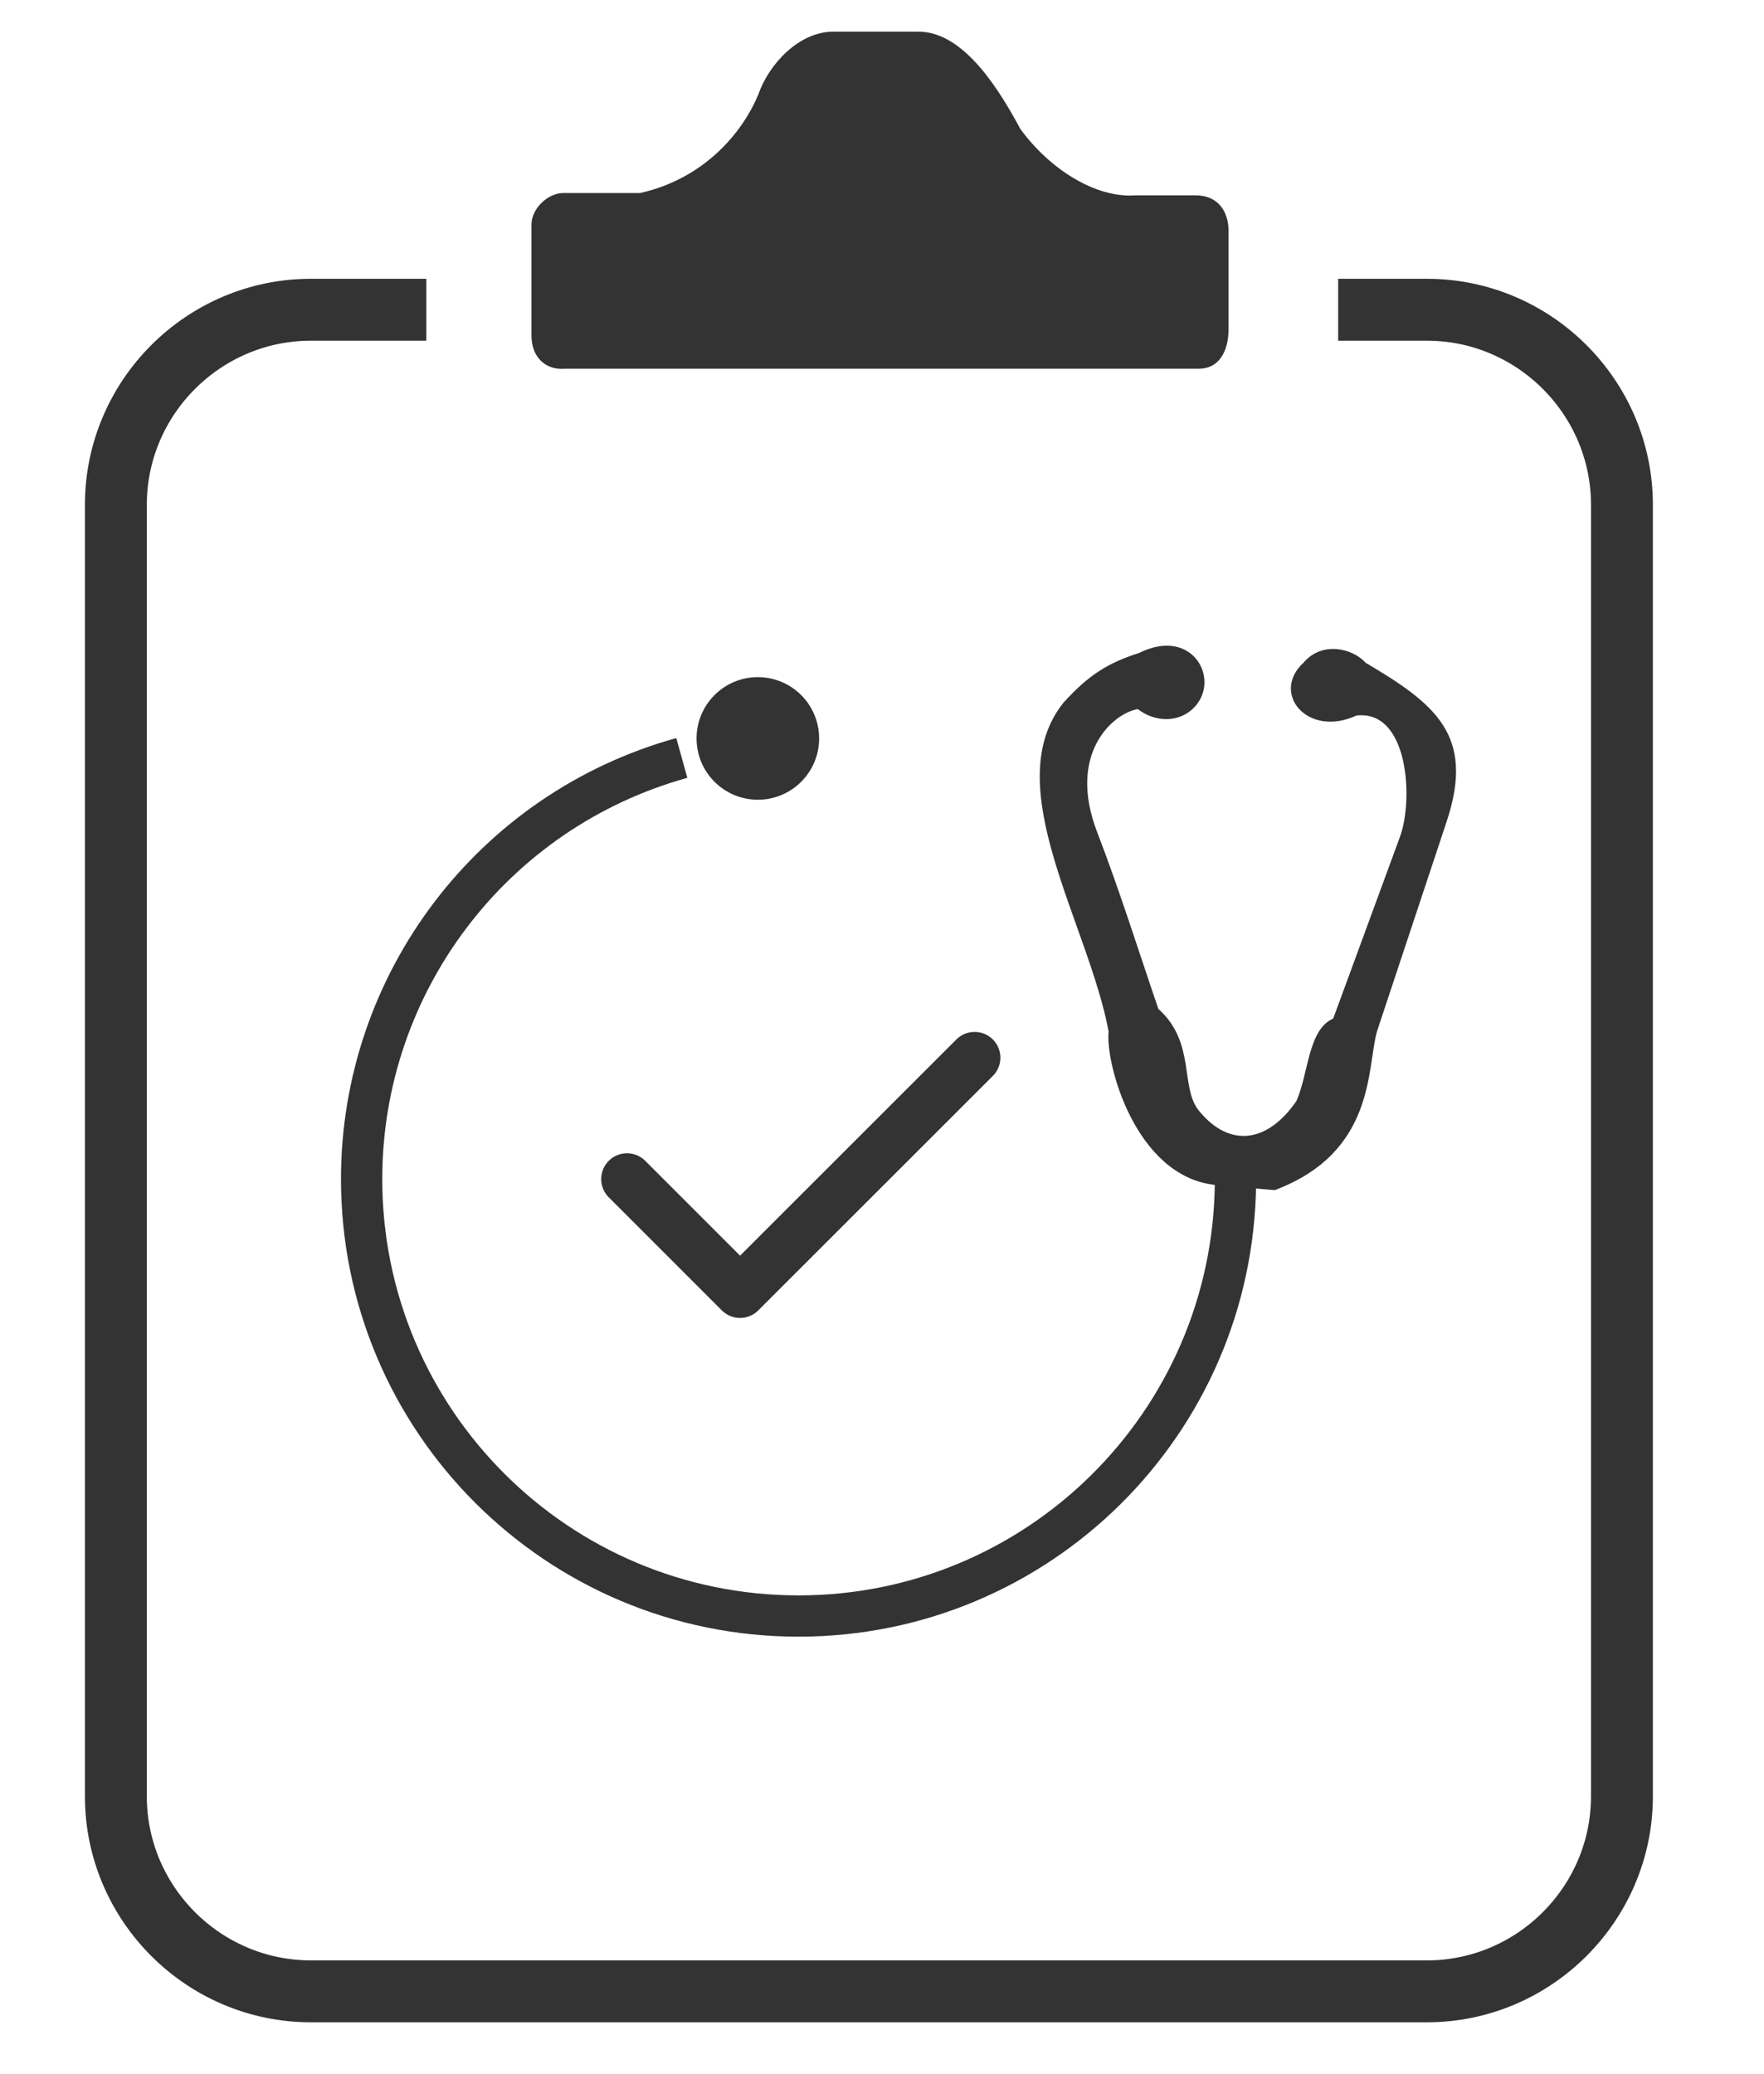 <?xml version="1.0" encoding="UTF-8"?>
<!DOCTYPE svg PUBLIC "-//W3C//DTD SVG 1.1//EN" "http://www.w3.org/Graphics/SVG/1.1/DTD/svg11.dtd">
<!-- Creator: CorelDRAW X6 -->
<svg xmlns="http://www.w3.org/2000/svg" xml:space="preserve" width="144.78mm" height="170.18mm" version="1.1" style="shape-rendering:geometricPrecision; text-rendering:geometricPrecision; image-rendering:optimizeQuality; fill-rule:evenodd; clip-rule:evenodd"
viewBox="0 0 14478 17018"
 xmlns:xlink="http://www.w3.org/1999/xlink">
 <defs>
  <style type="text/css">
   <![CDATA[
    .str2 {stroke:#333333;stroke-width:338.67}
    .str1 {stroke:#333333;stroke-width:423.33;stroke-linecap:round;stroke-linejoin:round}
    .str0 {stroke:#333333;stroke-width:508}
    .fil0 {fill:none}
    .fil1 {fill:#333333}
   ]]>
  </style>
 </defs>
 <g id="Layer_x0020_1">
  <path class="fil0 str0" d="M10983 2542l729 0c880,0 1600,720 1600,1600l0 10600c0,880 -720,1600 -1600,1600l-9161 0c-880,0 -1600,-720 -1600,-1600l0 -10600c0,-880 720,-1600 1600,-1600l948 0"/>
  <path class="fil1" d="M4616 3026l5221 0c198,0 248,-192 246,-326l0 -796 0 -27c-6,-138 -81,-275 -274,-274l-492 0c-321,24 -699,-211 -942,-544 -158,-292 -454,-799 -835,-799l-701 0c-281,0 -528,265 -615,515 -129,312 -443,691 -970,809l-634 0c-120,2 -256,122 -258,258l0 908c-1,179 111,280 253,277z"/>
  <polyline class="fil0 str1" points="5146,9676 6051,10581 6074,10604 7999,8680 "/>
  <path class="fil0 str2" d="M10140 9710c-19,1967 -1619,3552 -3586,3552 -1981,0 -3586,-1606 -3586,-3586 0,-1611 1075,-3025 2628,-3456"/>
  <circle class="fil1" cx="6220" cy="6060" r="503"/>
  <path class="fil1" d="M9972 9724c-656,-71 -902,-1004 -873,-1259 -166,-889 -914,-2021 -370,-2699 206,-228 368,-327 619,-407 443,-221 676,222 450,450 -124,124 -319,119 -460,10 -208,37 -580,369 -333,1010 182,472 338,970 502,1450 310,279 175,642 333,836 249,306 562,267 800,-79 101,-226 95,-587 302,-677l16 -43 533 -1451c111,-304 70,-1042 -358,-993 -401,186 -707,-183 -434,-434 153,-180 405,-116 508,0 568,337 903,591 667,1302l-571 1720c-87,293 -5,993 -841,1307l-487 -42z"/>
 </g>
</svg>
